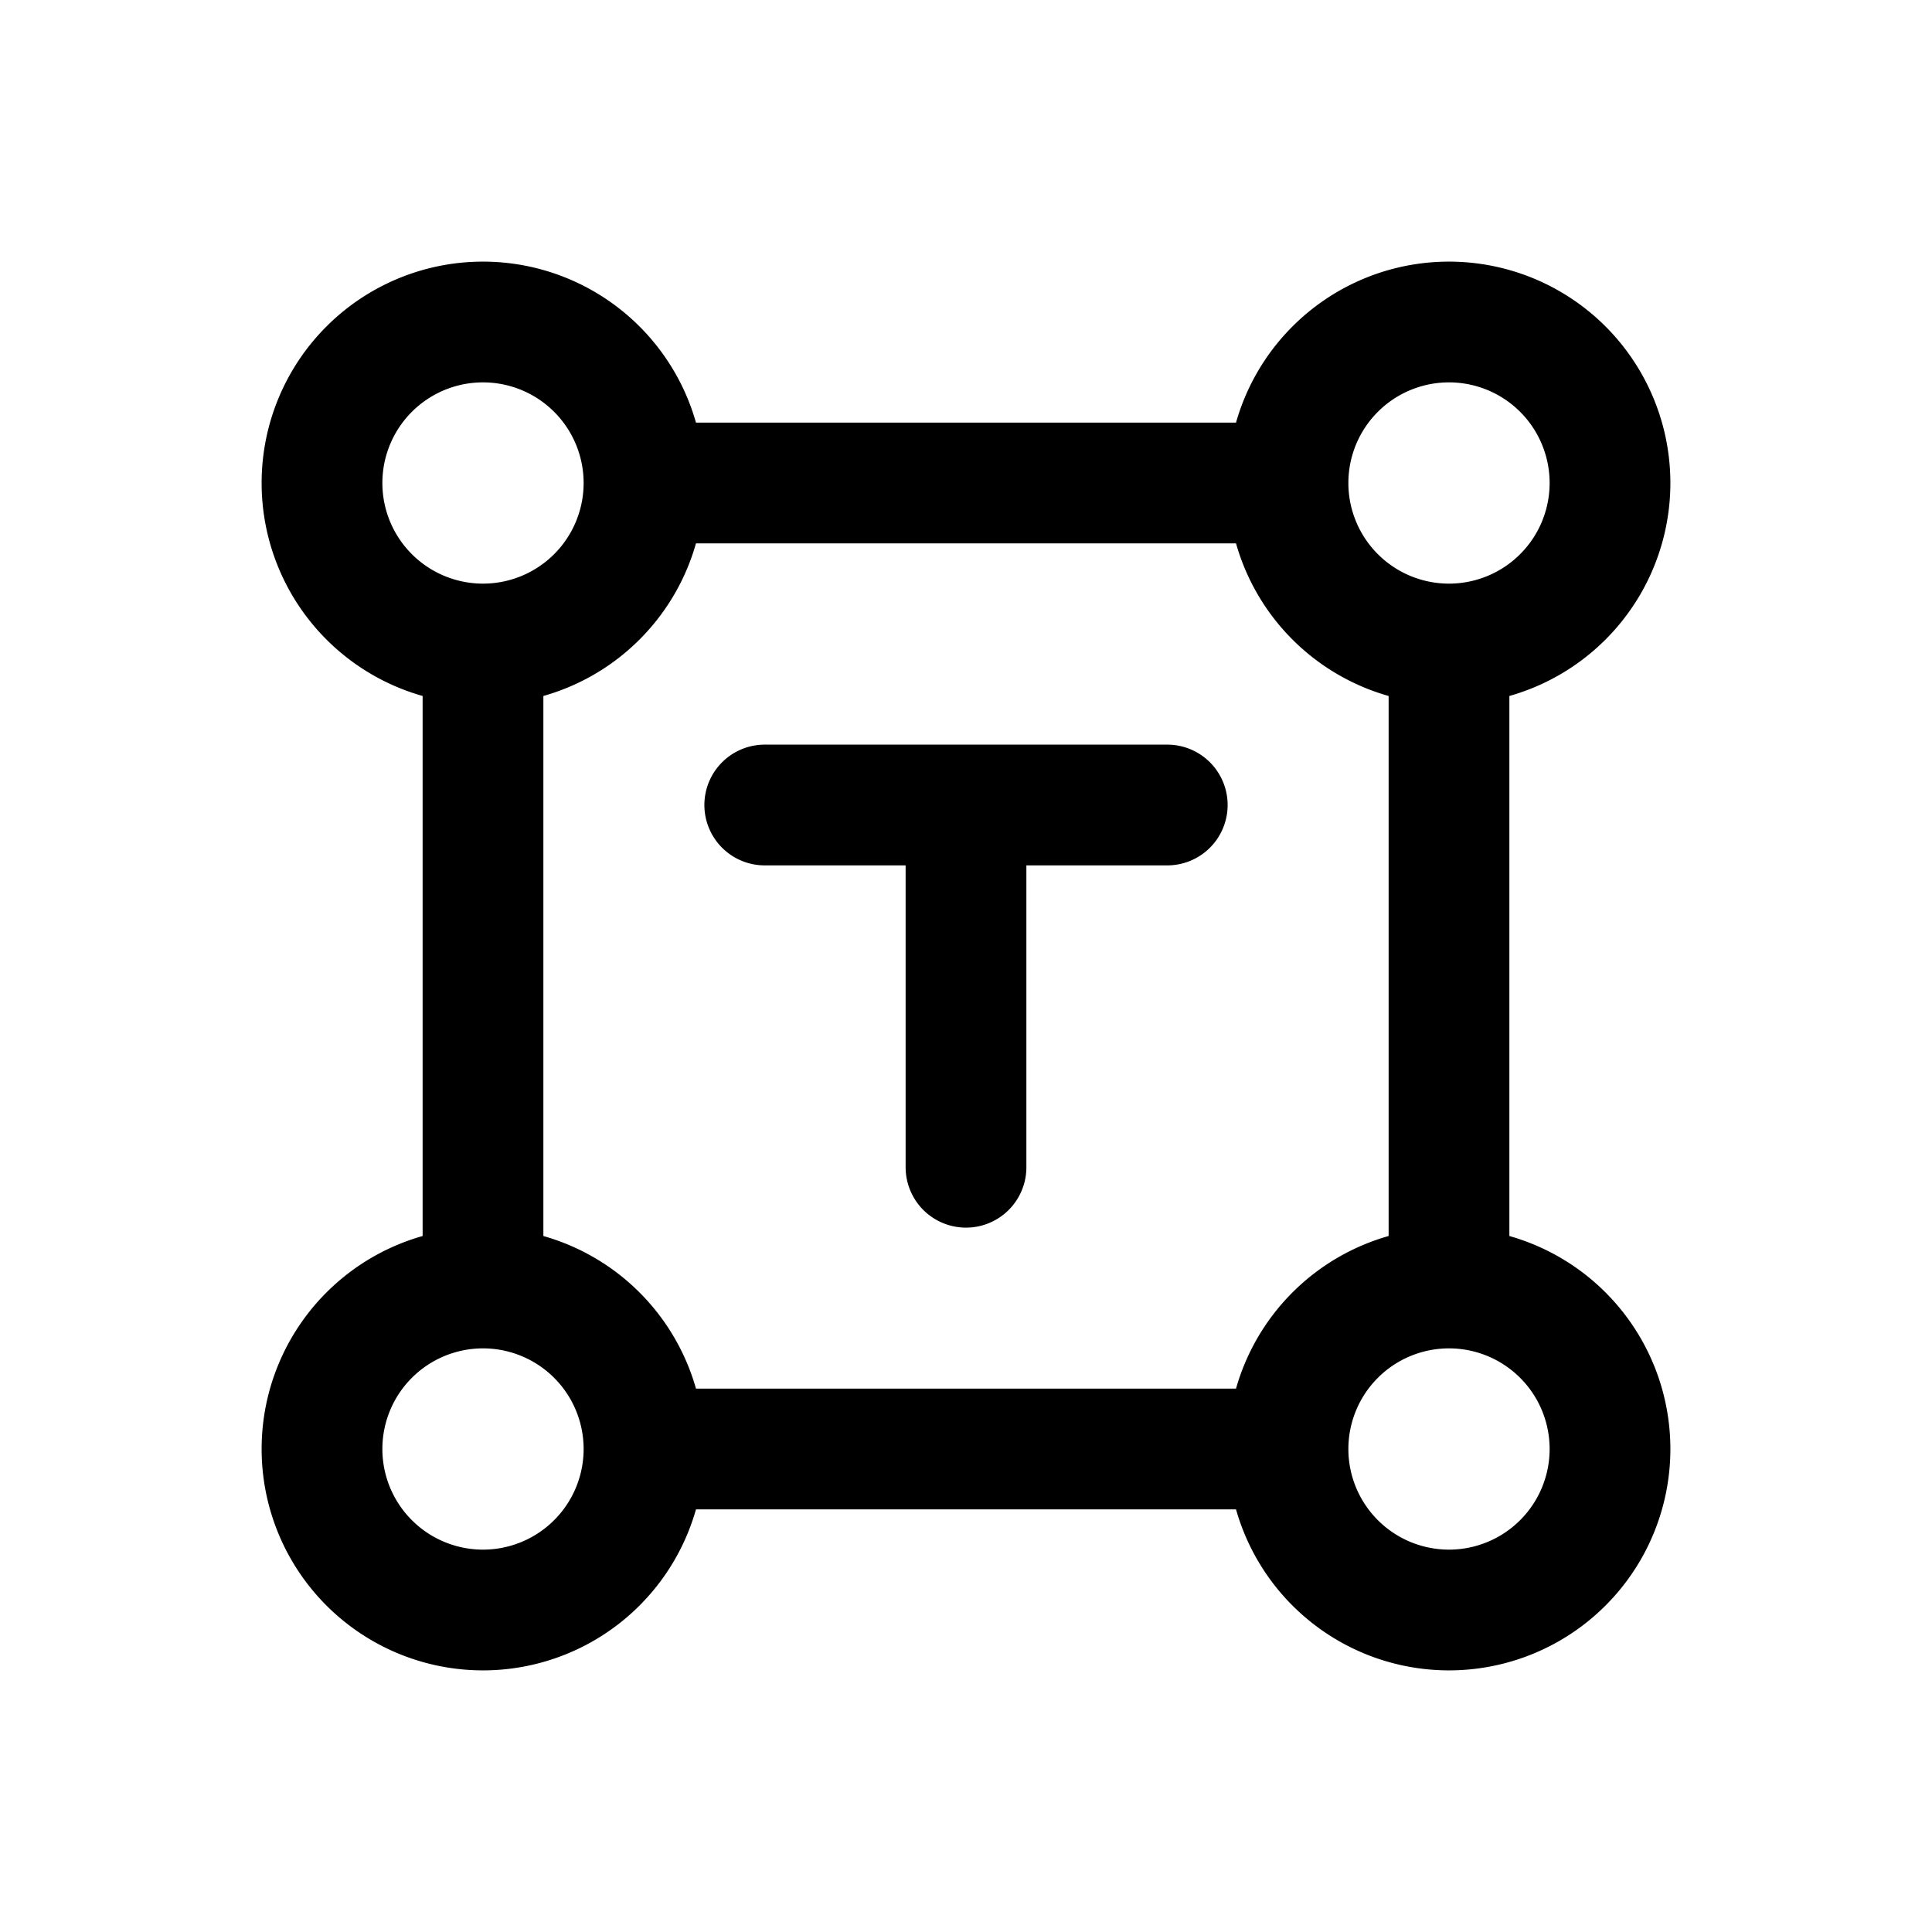 <svg id="textNode" xmlns="http://www.w3.org/2000/svg" fill="none" viewBox="0 0 24 24">
    <path stroke="currentColor" stroke-linecap="round" stroke-linejoin="round" stroke-width="1.5"
          d="M6 8a2 2 0 0 1-2-2v0a2 2 0 0 1 2-2v0a2 2 0 0 1 2 2v0M6 8a2 2 0 0 0 2-2v0M6 8v8m0 0a2 2 0 0 1 2 2v0m-2-2a2 2 0 0 0-2 2v0a2 2 0 0 0 2 2v0a2 2 0 0 0 2-2v0M8 6h8m0 0a2 2 0 0 1 2-2v0a2 2 0 0 1 2 2v0a2 2 0 0 1-2 2v0m-2-2a2 2 0 0 0 2 2v0m0 0v8m0 0a2 2 0 0 1 2 2v0a2 2 0 0 1-2 2v0a2 2 0 0 1-2-2v0m2-2a2 2 0 0 0-2 2v0m-8 0h8m-6.5-8H12m2.5 0H12m0 0v4.5"/>
</svg>